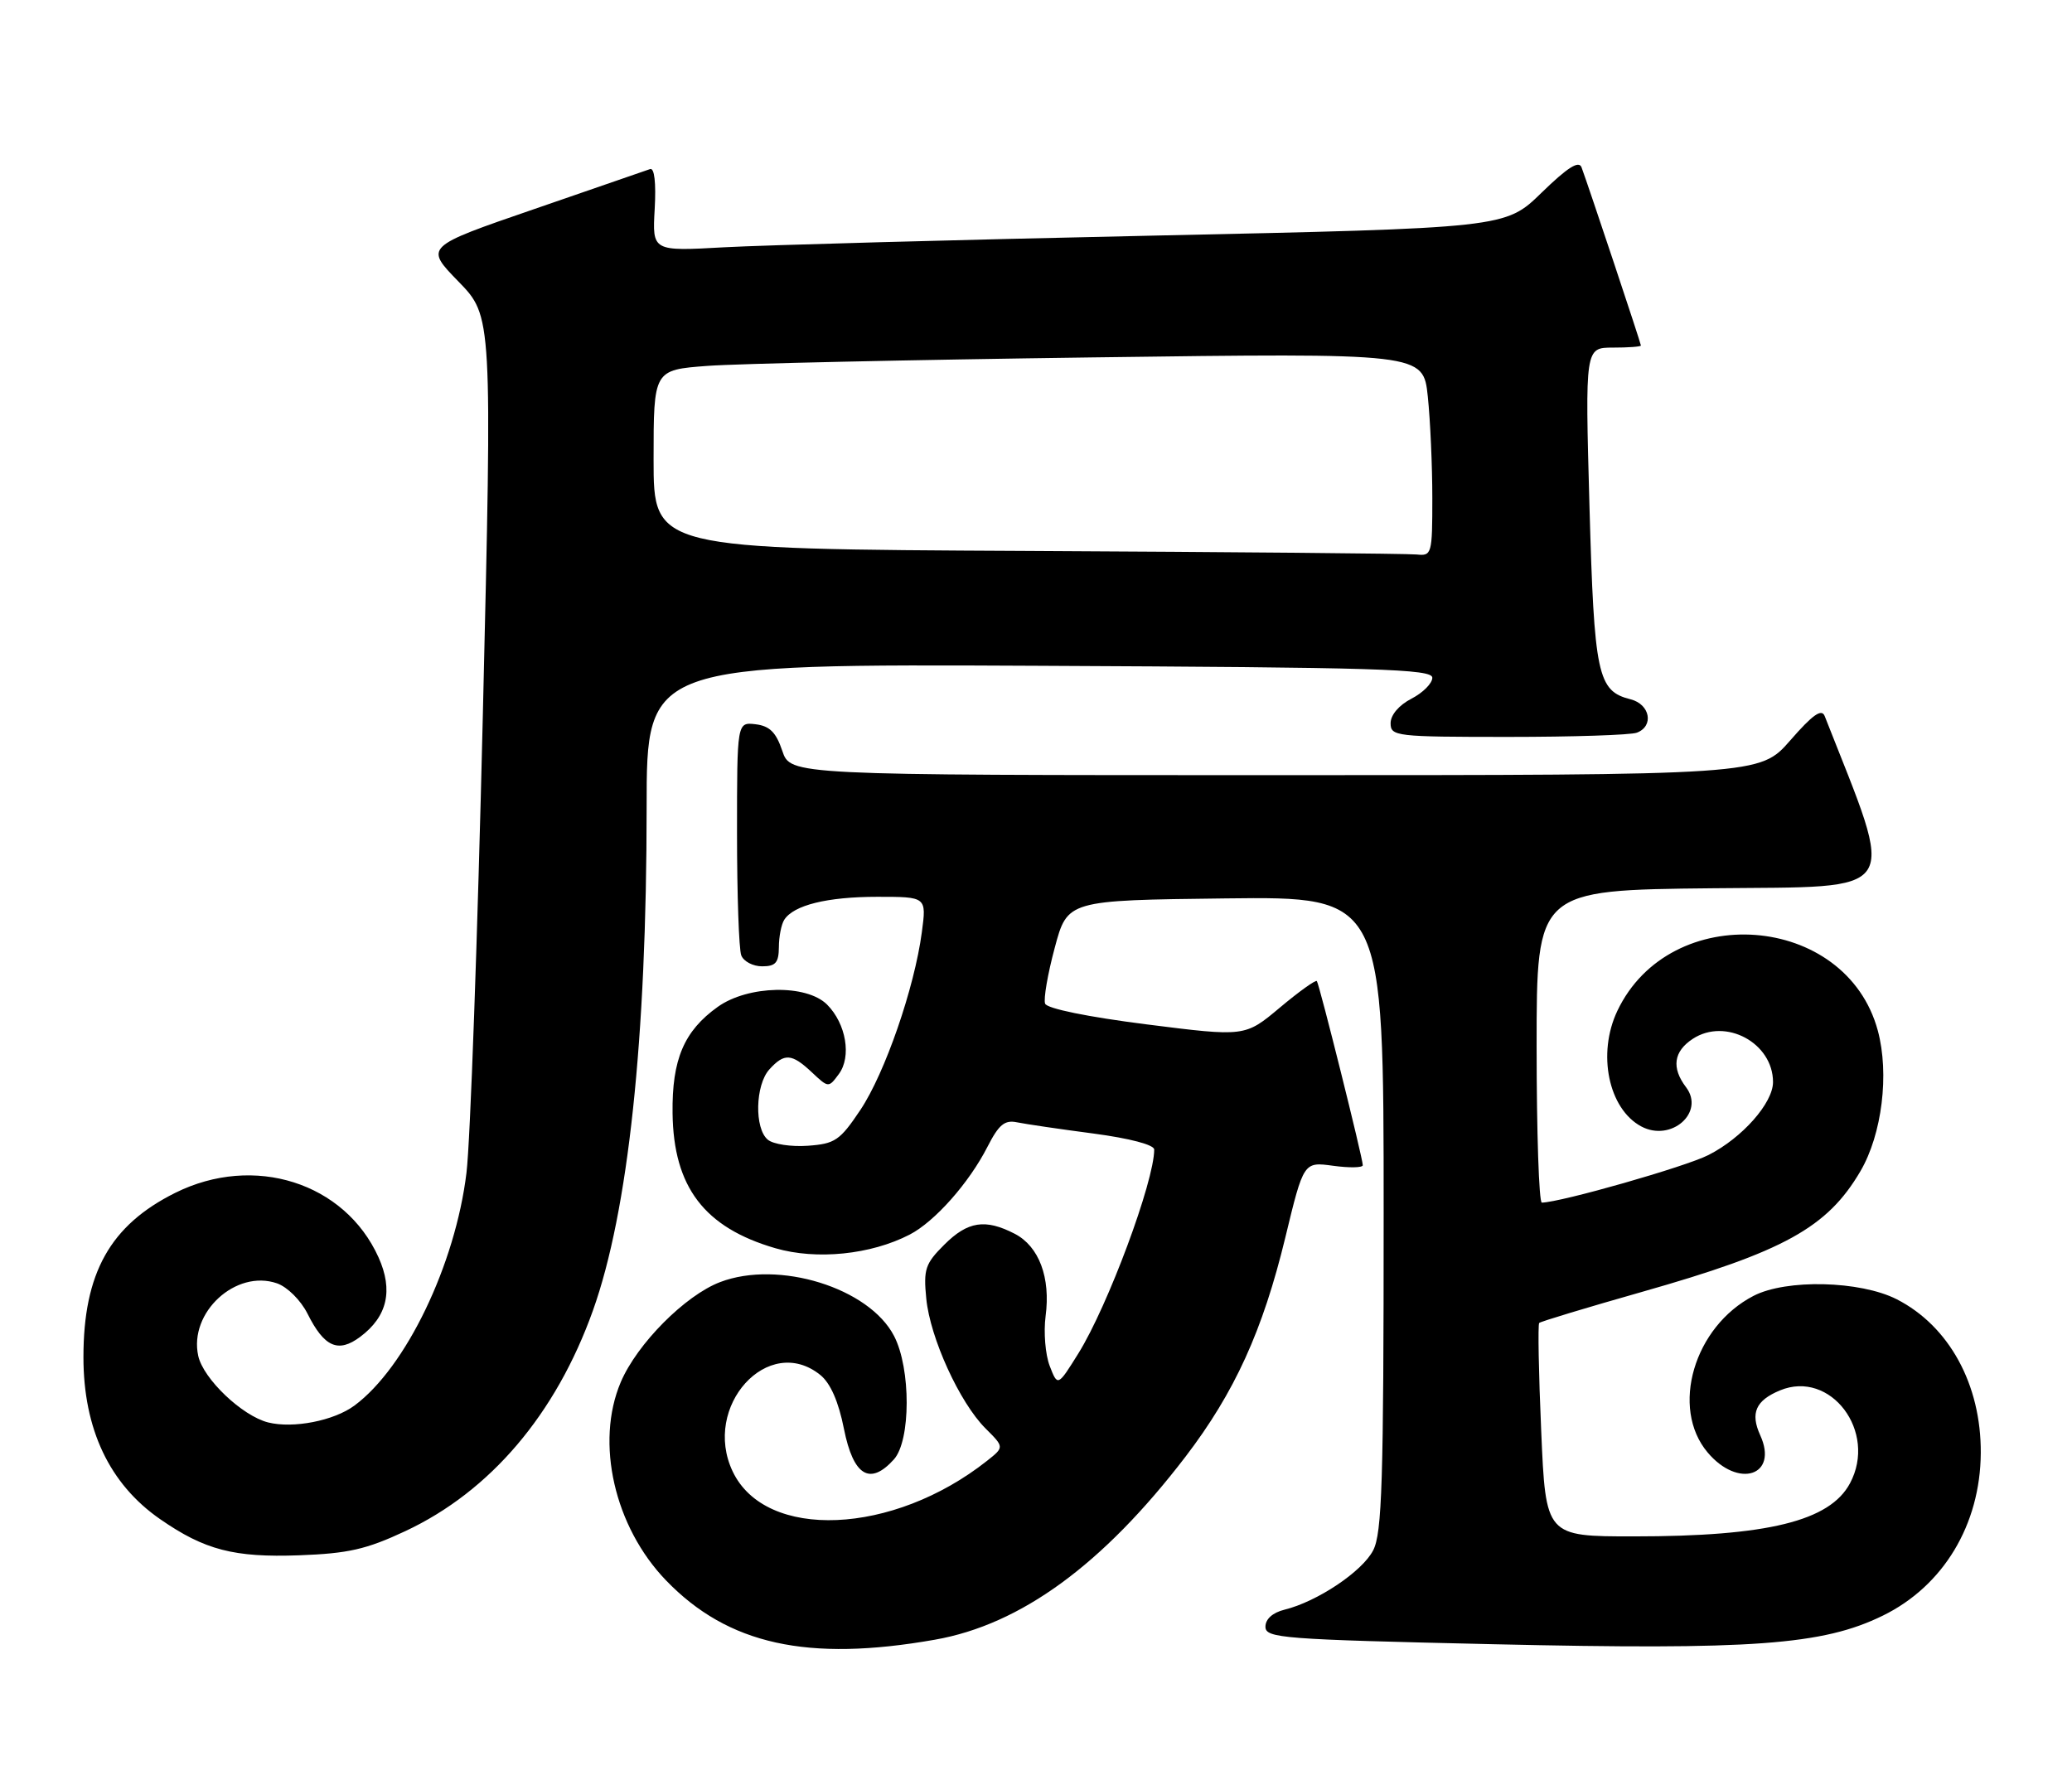 <?xml version="1.0" encoding="UTF-8" standalone="no"?>
<!DOCTYPE svg PUBLIC "-//W3C//DTD SVG 1.1//EN" "http://www.w3.org/Graphics/SVG/1.1/DTD/svg11.dtd" >
<svg xmlns="http://www.w3.org/2000/svg" xmlns:xlink="http://www.w3.org/1999/xlink" version="1.1" viewBox="0 0 298 256">
 <g >
 <path fill="currentColor"
d=" M 134.46 235.86 C 146.81 233.69 158.62 225.06 170.50 209.54 C 177.56 200.30 181.61 191.41 184.85 178.04 C 187.49 167.11 187.49 167.11 191.74 167.69 C 194.08 168.01 196.00 167.97 196.00 167.61 C 196.00 166.61 189.75 141.56 189.39 141.12 C 189.22 140.92 186.82 142.63 184.07 144.94 C 179.06 149.14 179.06 149.14 164.91 147.35 C 156.46 146.28 150.58 145.08 150.31 144.37 C 150.06 143.72 150.68 140.11 151.69 136.35 C 153.52 129.50 153.52 129.50 176.26 129.23 C 199.00 128.96 199.00 128.96 199.00 174.53 C 199.00 213.16 198.77 220.54 197.49 223.01 C 195.92 226.06 189.45 230.38 184.75 231.54 C 183.04 231.96 182.00 232.89 182.00 233.99 C 182.00 235.64 184.32 235.82 214.75 236.51 C 252.11 237.36 262.15 236.63 270.79 232.40 C 279.50 228.14 284.82 219.31 284.88 209.00 C 284.94 199.16 280.33 190.74 272.79 186.89 C 267.54 184.22 256.91 183.96 252.20 186.40 C 243.63 190.83 240.20 202.52 245.59 208.92 C 250.01 214.18 255.82 212.28 253.16 206.45 C 251.71 203.26 252.51 201.45 256.00 200.00 C 263.28 196.98 270.04 205.95 266.07 213.36 C 263.17 218.80 254.20 221.00 234.97 221.00 C 222.31 221.00 222.31 221.00 221.66 205.83 C 221.29 197.49 221.17 190.50 221.37 190.30 C 221.58 190.09 228.21 188.09 236.12 185.84 C 256.58 180.03 262.82 176.58 267.57 168.47 C 270.68 163.16 271.75 154.47 270.07 148.24 C 265.50 131.33 240.20 129.42 232.61 145.41 C 229.69 151.56 231.33 159.50 236.05 162.03 C 240.34 164.32 245.25 160.03 242.49 156.39 C 240.37 153.59 240.70 151.24 243.46 149.43 C 248.18 146.34 255.00 150.02 255.00 155.65 C 255.00 158.66 250.58 163.67 245.72 166.14 C 242.42 167.83 224.50 172.94 221.75 172.99 C 221.34 172.99 221.00 162.88 221.00 150.52 C 221.00 128.03 221.00 128.03 246.36 127.77 C 273.90 127.48 272.75 129.24 262.43 103.00 C 261.99 101.89 260.70 102.80 257.48 106.50 C 253.11 111.50 253.11 111.50 183.40 111.50 C 113.68 111.50 113.68 111.50 112.51 108.00 C 111.61 105.33 110.70 104.43 108.67 104.18 C 106.00 103.87 106.00 103.87 106.00 119.85 C 106.00 128.64 106.27 136.55 106.61 137.42 C 106.94 138.29 108.29 139.00 109.61 139.00 C 111.55 139.00 112.00 138.48 112.02 136.25 C 112.02 134.74 112.37 132.97 112.79 132.31 C 114.13 130.20 118.97 129.00 126.19 129.00 C 133.26 129.00 133.26 129.00 132.58 134.10 C 131.52 142.10 127.28 154.36 123.74 159.66 C 120.80 164.05 120.10 164.53 116.18 164.81 C 113.80 164.98 111.21 164.59 110.43 163.94 C 108.48 162.33 108.62 156.07 110.65 153.83 C 112.81 151.45 113.86 151.52 116.77 154.25 C 119.15 156.49 119.17 156.49 120.64 154.50 C 122.50 152.00 121.69 147.25 118.95 144.50 C 115.99 141.55 107.59 141.72 103.23 144.83 C 98.38 148.29 96.63 152.40 96.73 160.12 C 96.86 170.75 101.30 176.58 111.52 179.55 C 117.44 181.27 125.24 180.48 130.83 177.59 C 134.44 175.72 139.37 170.16 142.02 164.96 C 143.66 161.75 144.49 161.07 146.28 161.44 C 147.50 161.69 152.44 162.42 157.25 163.05 C 162.51 163.75 166.00 164.67 166.00 165.36 C 166.00 169.94 159.33 187.87 155.10 194.67 C 152.12 199.45 152.12 199.45 150.97 196.48 C 150.34 194.84 150.08 191.62 150.38 189.32 C 151.12 183.78 149.44 179.28 145.94 177.47 C 141.70 175.28 139.18 175.67 135.80 179.05 C 133.07 181.77 132.80 182.58 133.22 186.80 C 133.77 192.45 138.01 201.74 141.73 205.46 C 144.44 208.16 144.44 208.16 141.97 210.12 C 128.43 220.84 110.12 221.62 105.38 211.67 C 100.92 202.31 110.51 191.74 117.99 197.79 C 119.44 198.97 120.60 201.60 121.38 205.54 C 122.73 212.29 125.11 213.75 128.56 209.93 C 131.00 207.22 131.02 196.87 128.59 192.18 C 125.01 185.24 111.98 181.21 103.57 184.42 C 98.53 186.34 91.62 193.31 89.28 198.81 C 85.59 207.50 88.36 219.63 95.80 227.34 C 104.70 236.56 116.15 239.09 134.46 235.86 Z  M 58.28 220.25 C 70.51 214.53 79.95 203.42 85.28 188.50 C 90.36 174.26 93.00 149.49 93.00 116.10 C 93.00 95.50 93.00 95.50 149.50 95.77 C 198.21 96.00 206.00 96.23 206.00 97.49 C 206.00 98.29 204.65 99.65 203.00 100.50 C 201.20 101.43 200.00 102.84 200.00 104.03 C 200.00 105.91 200.74 106.00 216.92 106.00 C 226.22 106.00 234.55 105.73 235.42 105.39 C 237.91 104.44 237.32 101.30 234.51 100.59 C 229.76 99.40 229.28 97.14 228.60 72.75 C 227.97 50.00 227.97 50.00 231.98 50.00 C 234.19 50.00 236.00 49.87 236.00 49.70 C 236.00 49.39 228.40 26.58 227.46 24.07 C 227.08 23.05 225.45 24.08 221.71 27.72 C 216.50 32.80 216.50 32.80 165.50 33.90 C 137.45 34.50 109.85 35.26 104.16 35.57 C 93.81 36.15 93.81 36.15 94.16 30.06 C 94.37 26.29 94.12 24.11 93.50 24.32 C 92.95 24.52 85.43 27.11 76.79 30.09 C 61.07 35.50 61.07 35.50 65.94 40.50 C 70.80 45.50 70.80 45.50 69.44 103.00 C 68.69 134.62 67.64 164.19 67.09 168.70 C 65.49 181.90 58.37 196.71 50.98 202.18 C 48.02 204.37 42.18 205.51 38.57 204.61 C 34.83 203.67 29.23 198.34 28.51 195.03 C 27.14 188.79 33.92 182.55 39.84 184.60 C 41.33 185.12 43.25 187.03 44.22 188.95 C 46.63 193.78 48.64 194.66 51.80 192.30 C 55.71 189.38 56.58 185.61 54.44 180.86 C 49.58 170.09 36.51 165.95 25.19 171.59 C 15.84 176.25 12.00 183.13 12.00 195.22 C 12.00 205.56 15.74 213.47 23.03 218.52 C 29.43 222.96 33.67 224.06 43.02 223.72 C 50.08 223.46 52.68 222.87 58.28 220.25 Z  M 147.75 79.25 C 94.00 78.98 94.00 78.98 94.00 66.10 C 94.00 53.21 94.00 53.21 101.75 52.63 C 106.01 52.31 130.92 51.76 157.10 51.41 C 204.69 50.77 204.69 50.77 205.35 57.03 C 205.71 60.48 206.00 67.05 206.00 71.65 C 206.00 79.71 205.92 79.99 203.75 79.76 C 202.51 79.63 177.31 79.40 147.75 79.25 Z "/>
</g>
</svg>